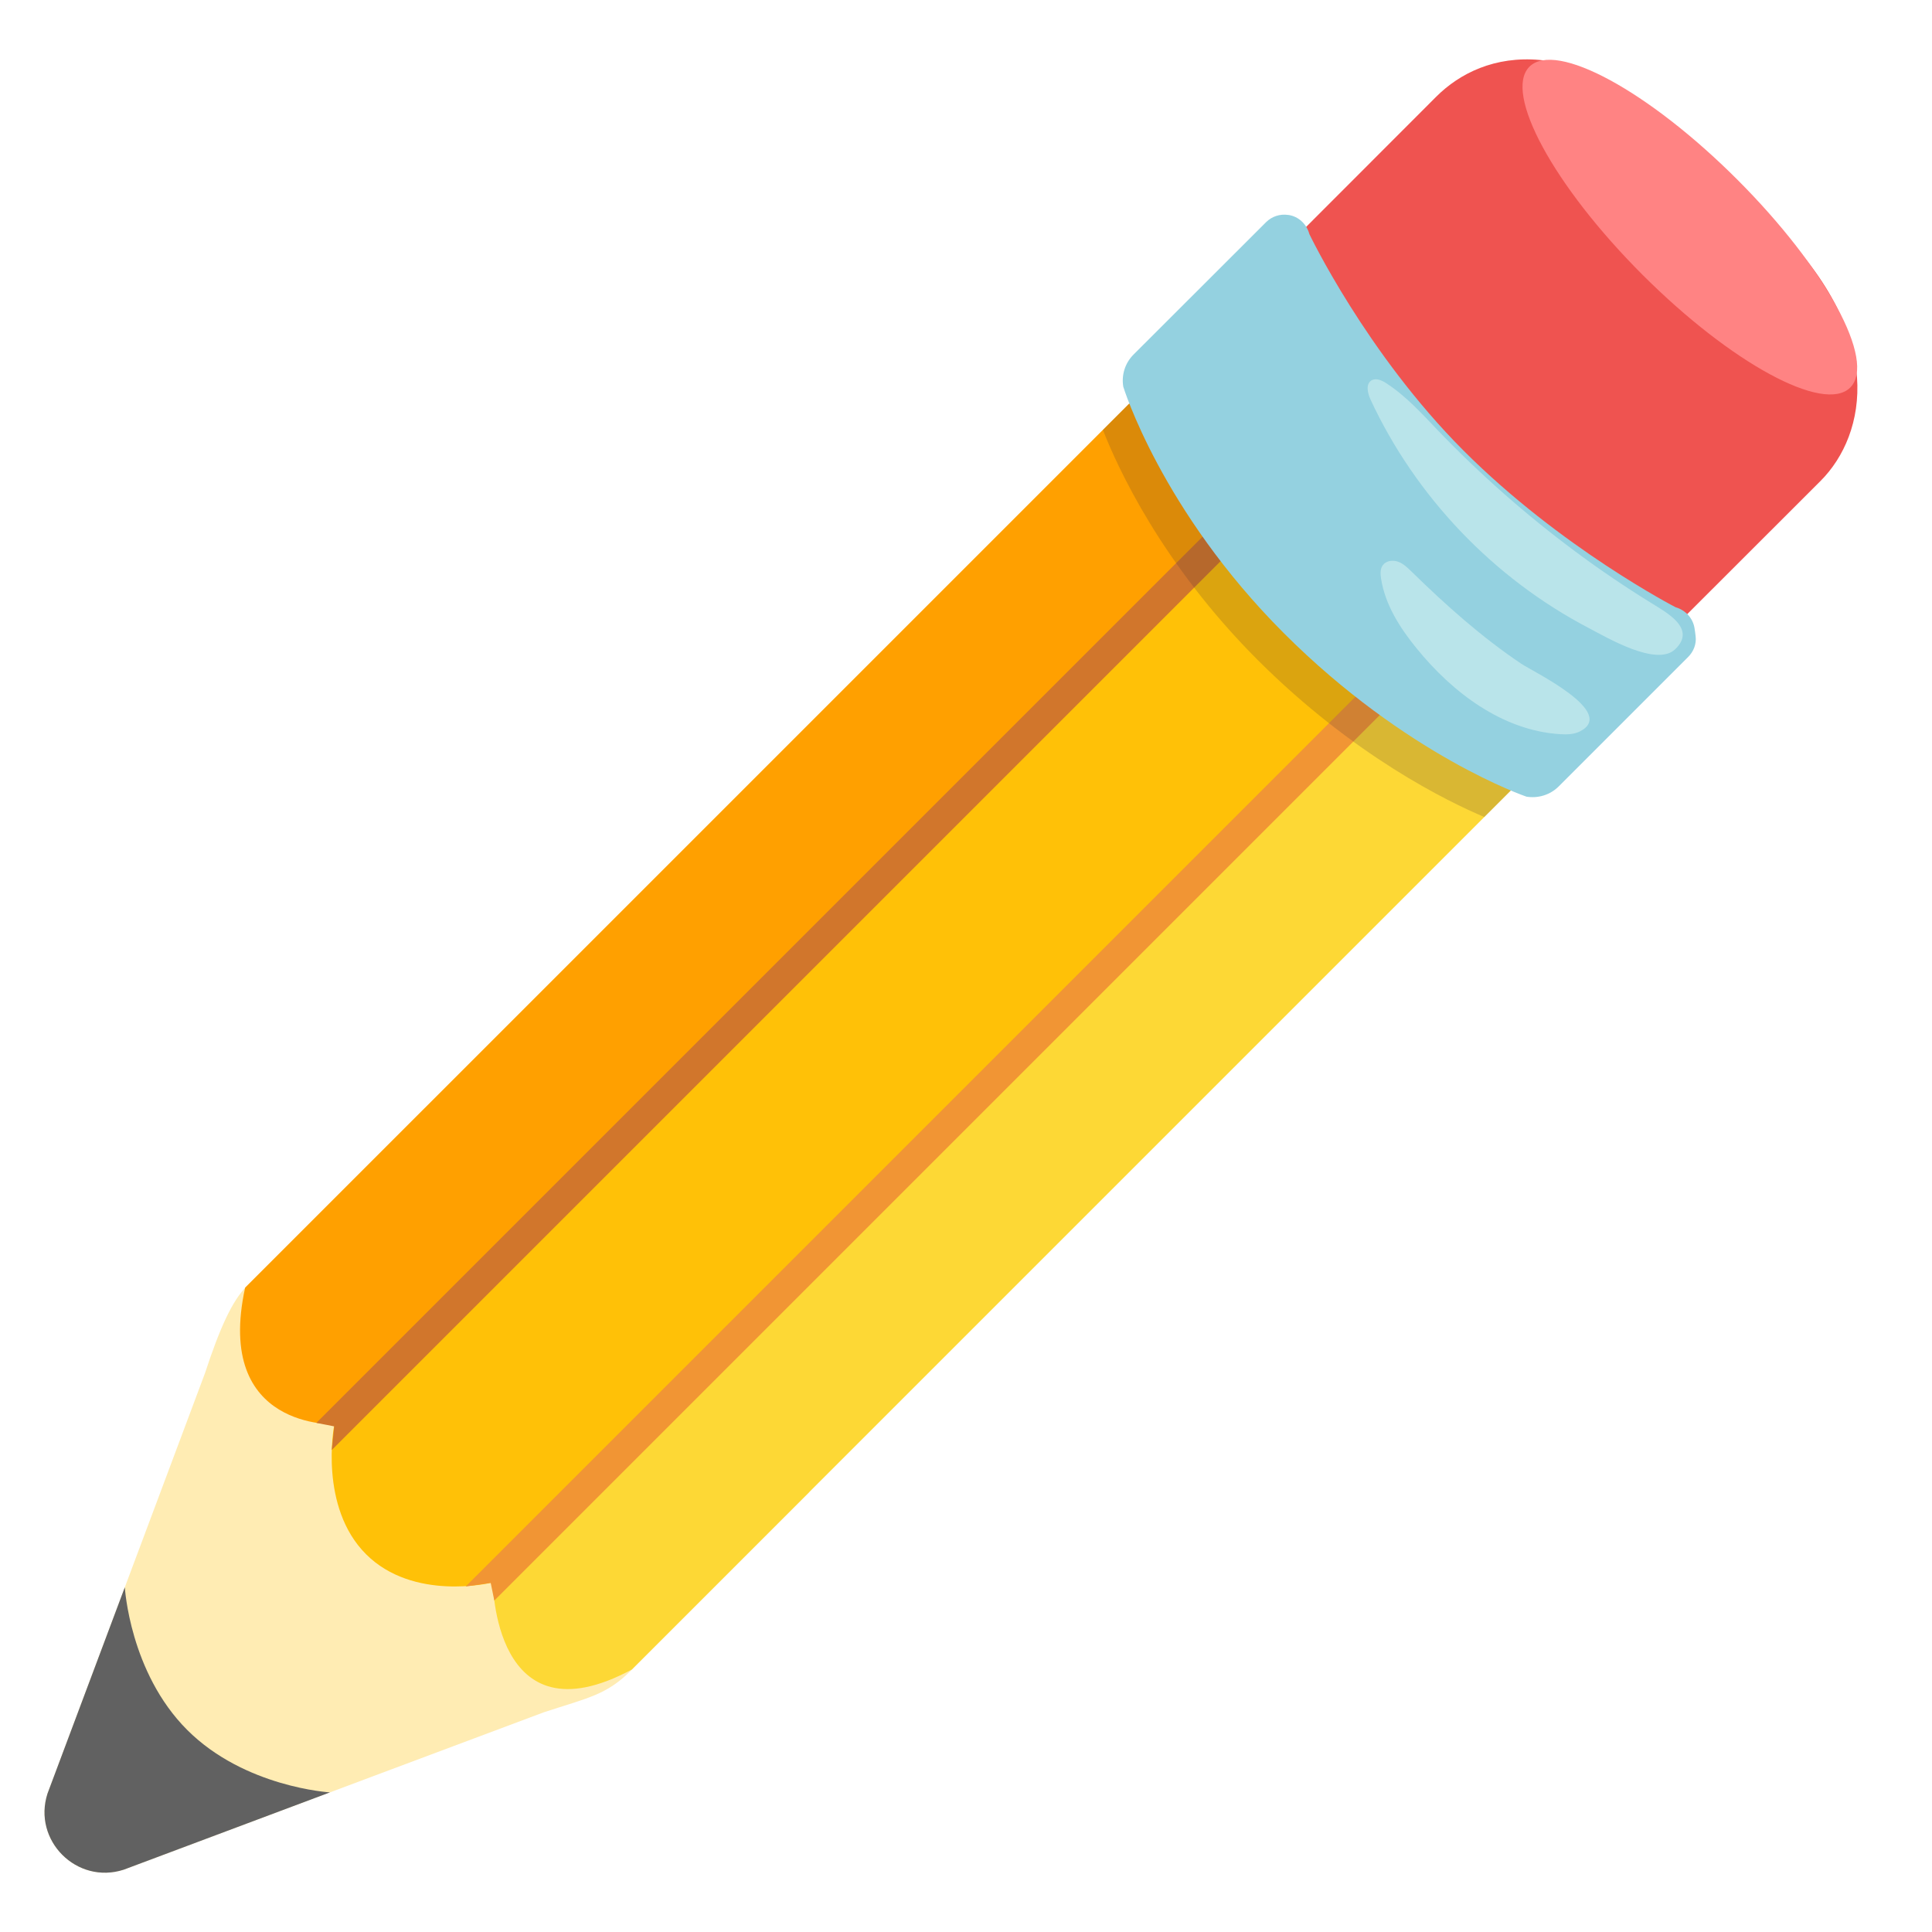 <svg xmlns="http://www.w3.org/2000/svg" width="32" height="32" viewBox="-15 0 128 128">
  <g transform="rotate(90 56 56)">
    <path fill="#FFECB3"
      d="m123.87 118.8l-6.18-16.49l-4.25-11.35c-.96-2.93-1.14-4.14-2.77-5.77L98.85 73.37L73.39 98.83l11.83 11.83c.97.97 2.83 1.8 5.76 2.76l11.35 4.25l16.49 6.18c3.11 1.01 6.06-1.94 5.05-5.05z" />
    <path fill="none" d="m85.65 106.83l-.03-.03l.03.03zM106.8 85.6l.21.21c-.07-.07-.12-.16-.19-.23l-.02.02z" />
    <path fill="#616161"
      d="m118.82 123.85l-13.66-5.12s5.64-.32 9.45-4.13c3.81-3.81 4.14-9.46 4.14-9.46l5.12 13.66c1.01 3.11-1.94 6.06-5.05 5.05z" />
    <path fill="#EF5350"
      d="M43.18 17.71L37.77 37l-20.04 6.16L6.41 31.85c-3.12-3.12-4.6-9.34 3.67-17.61l4.99-4.99c7.15-7.15 13.68-5.98 16.8-2.86l11.31 11.32z" />
    <path fill="#FFC107"
      d="m34.27 44.64l10.37-10.37l60.23 60.23s1.23 5.12-1.9 8.25s-8.47 2.12-8.47 2.12L34.27 44.64z" />
    <path fill="#FFA000" d="m26.73 52.18l58.58 58.58c9.46 2.06 9.05-6.03 9.05-6.03L34.27 44.64l-7.54 7.54z" />
    <path fill="#FDD835" d="m44.65 34.26l60.09 60.09s10.82 0 5.87-9.21L52.19 26.72l-7.54 7.54z" />
    <path fill="#D1762C" d="M94.27 106.04L33.66 45.43l1.41-1.41l61 61l-1.57-.16z" />
    <path fill="#F19534" d="M105.11 96.15L40.15 31.19l1.42-1.41l64.47 64.47l-1.17.24z" />
    <path fill="#4E342E"
      d="M52.19 26.72s-5.47 8.09-10 12.67c-8.67 8.74-15.46 12.79-15.46 12.79l1.75 1.75c2.49-.97 8.86-3.88 15.22-10.23c6.4-6.4 9.42-12.65 10.43-15.04l-1.94-1.94z"
      opacity=".2" />
    <path fill="#94D1E0"
      d="M23.49 51.9c.56.56 1.35.81 2.13.68c0 0 8.19-2.5 16.33-10.64s10.83-16.07 10.83-16.07c.13-.78-.12-1.58-.68-2.14l-8.58-8.58c-.36-.36-.86-.55-1.36-.49c-.17.02-.34.04-.52.07c-.68.1-1.22.6-1.41 1.26c0 0-3.92 7.6-10.38 14.05S15.51 40.25 15.51 40.25c-.66.18-1.17.71-1.27 1.39v.02c-.08.54.1 1.08.48 1.46l8.77 8.78z" />
    <ellipse cx="15.05" cy="15.04" fill="#FF8383" rx="15.03" ry="4.45" transform="rotate(-45.001 15.053 15.045)" />
    <path fill="#B9E4EA"
      d="M41.61 21.74c-3.29 6.3-8.7 11.47-15.14 14.46c-.42.19-1.01.33-1.26-.05c-.19-.3-.02-.68.17-.98c.84-1.3 2-2.35 3.12-3.42c2.92-2.8 5.6-5.84 8.01-9.08c1.23-1.65 2.38-3.35 3.46-5.1c.6-.96 1.67-2.99 3.04-1.56c1.19 1.23-.77 4.52-1.4 5.73zm-3.73 11.73c-.26.27-.53.54-.66.89s-.08.8.22 1.02c.25.19.59.17.9.12c1.73-.27 3.26-1.25 4.61-2.35c2.95-2.39 5.45-5.71 5.69-9.5c.03-.45.02-.92-.18-1.32c-1.27-2.51-3.96 3.1-4.49 3.89c-1.77 2.63-3.88 4.99-6.09 7.25z" />
  </g>
</svg>